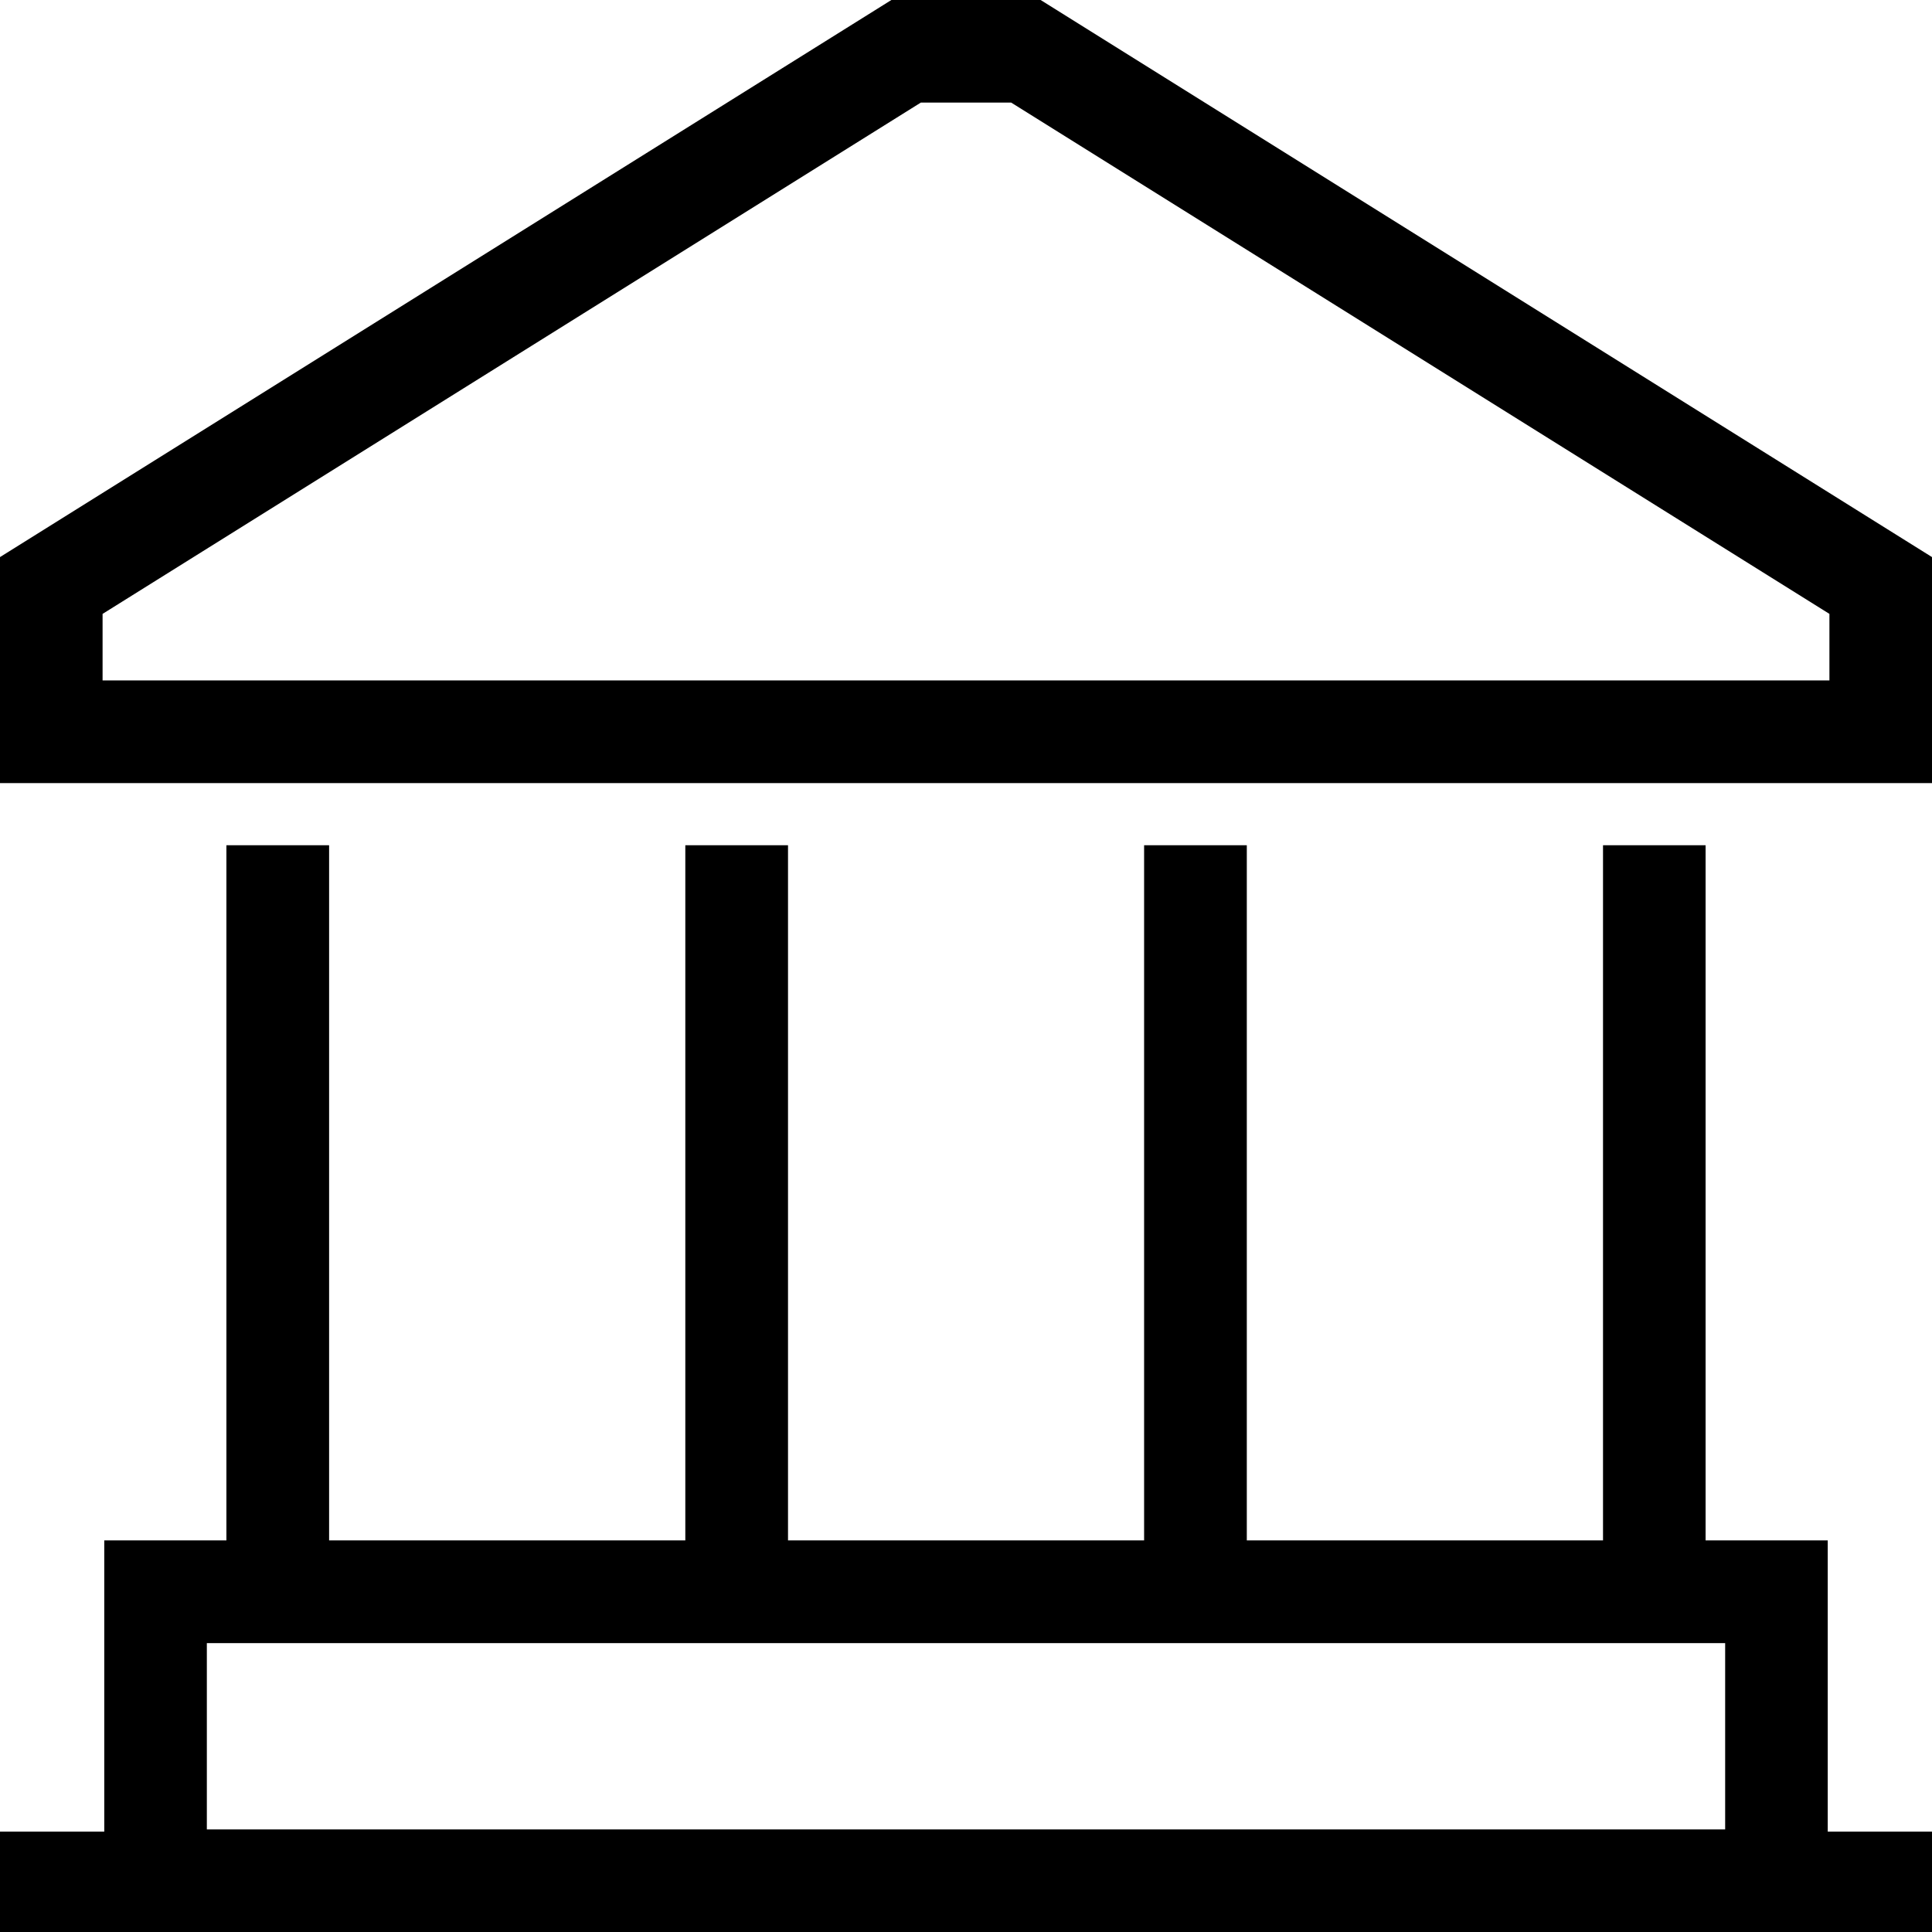 <!-- Generated by IcoMoon.io -->
<svg version="1.1" xmlns="http://www.w3.org/2000/svg" width="32" height="32" viewBox="0 0 32 32">
<title>bank-l</title>
<path d="M14.764 0l-14.764 9.227v3.744h32v-3.744l-14.764-9.227h-2.473zM15.252 1.699h1.496l13.553 8.469v1.102h-28.602v-1.102l13.553-8.469zM3.75 14c0.001 3.505 0.001 7.905 0 11.514h-2.023v4.824c-0.576 0-1.151 0-1.727 0v1.662c10.668-0.001 21.334-0.001 32 0v-1.662c-0.575 0-1.151 0-1.727 0v-4.824h-2.023c0.001-3.609 0.001-8.008 0-11.514h-1.699c0.001 3.505 0.001 7.905 0 11.514h-5.9c0.001-3.609 0.001-8.008 0-11.514h-1.701c0.001 3.505 0.001 7.905 0 11.514h-5.898c0.001-3.609 0.001-8.008 0-11.514h-1.701c0.001 3.505 0.001 7.905 0 11.514h-5.9c0.001-3.609 0.001-8.008 0-11.514h-1.699zM3.426 27.215h25.148v3.086h-25.148v-3.086z"></path>
</svg>
